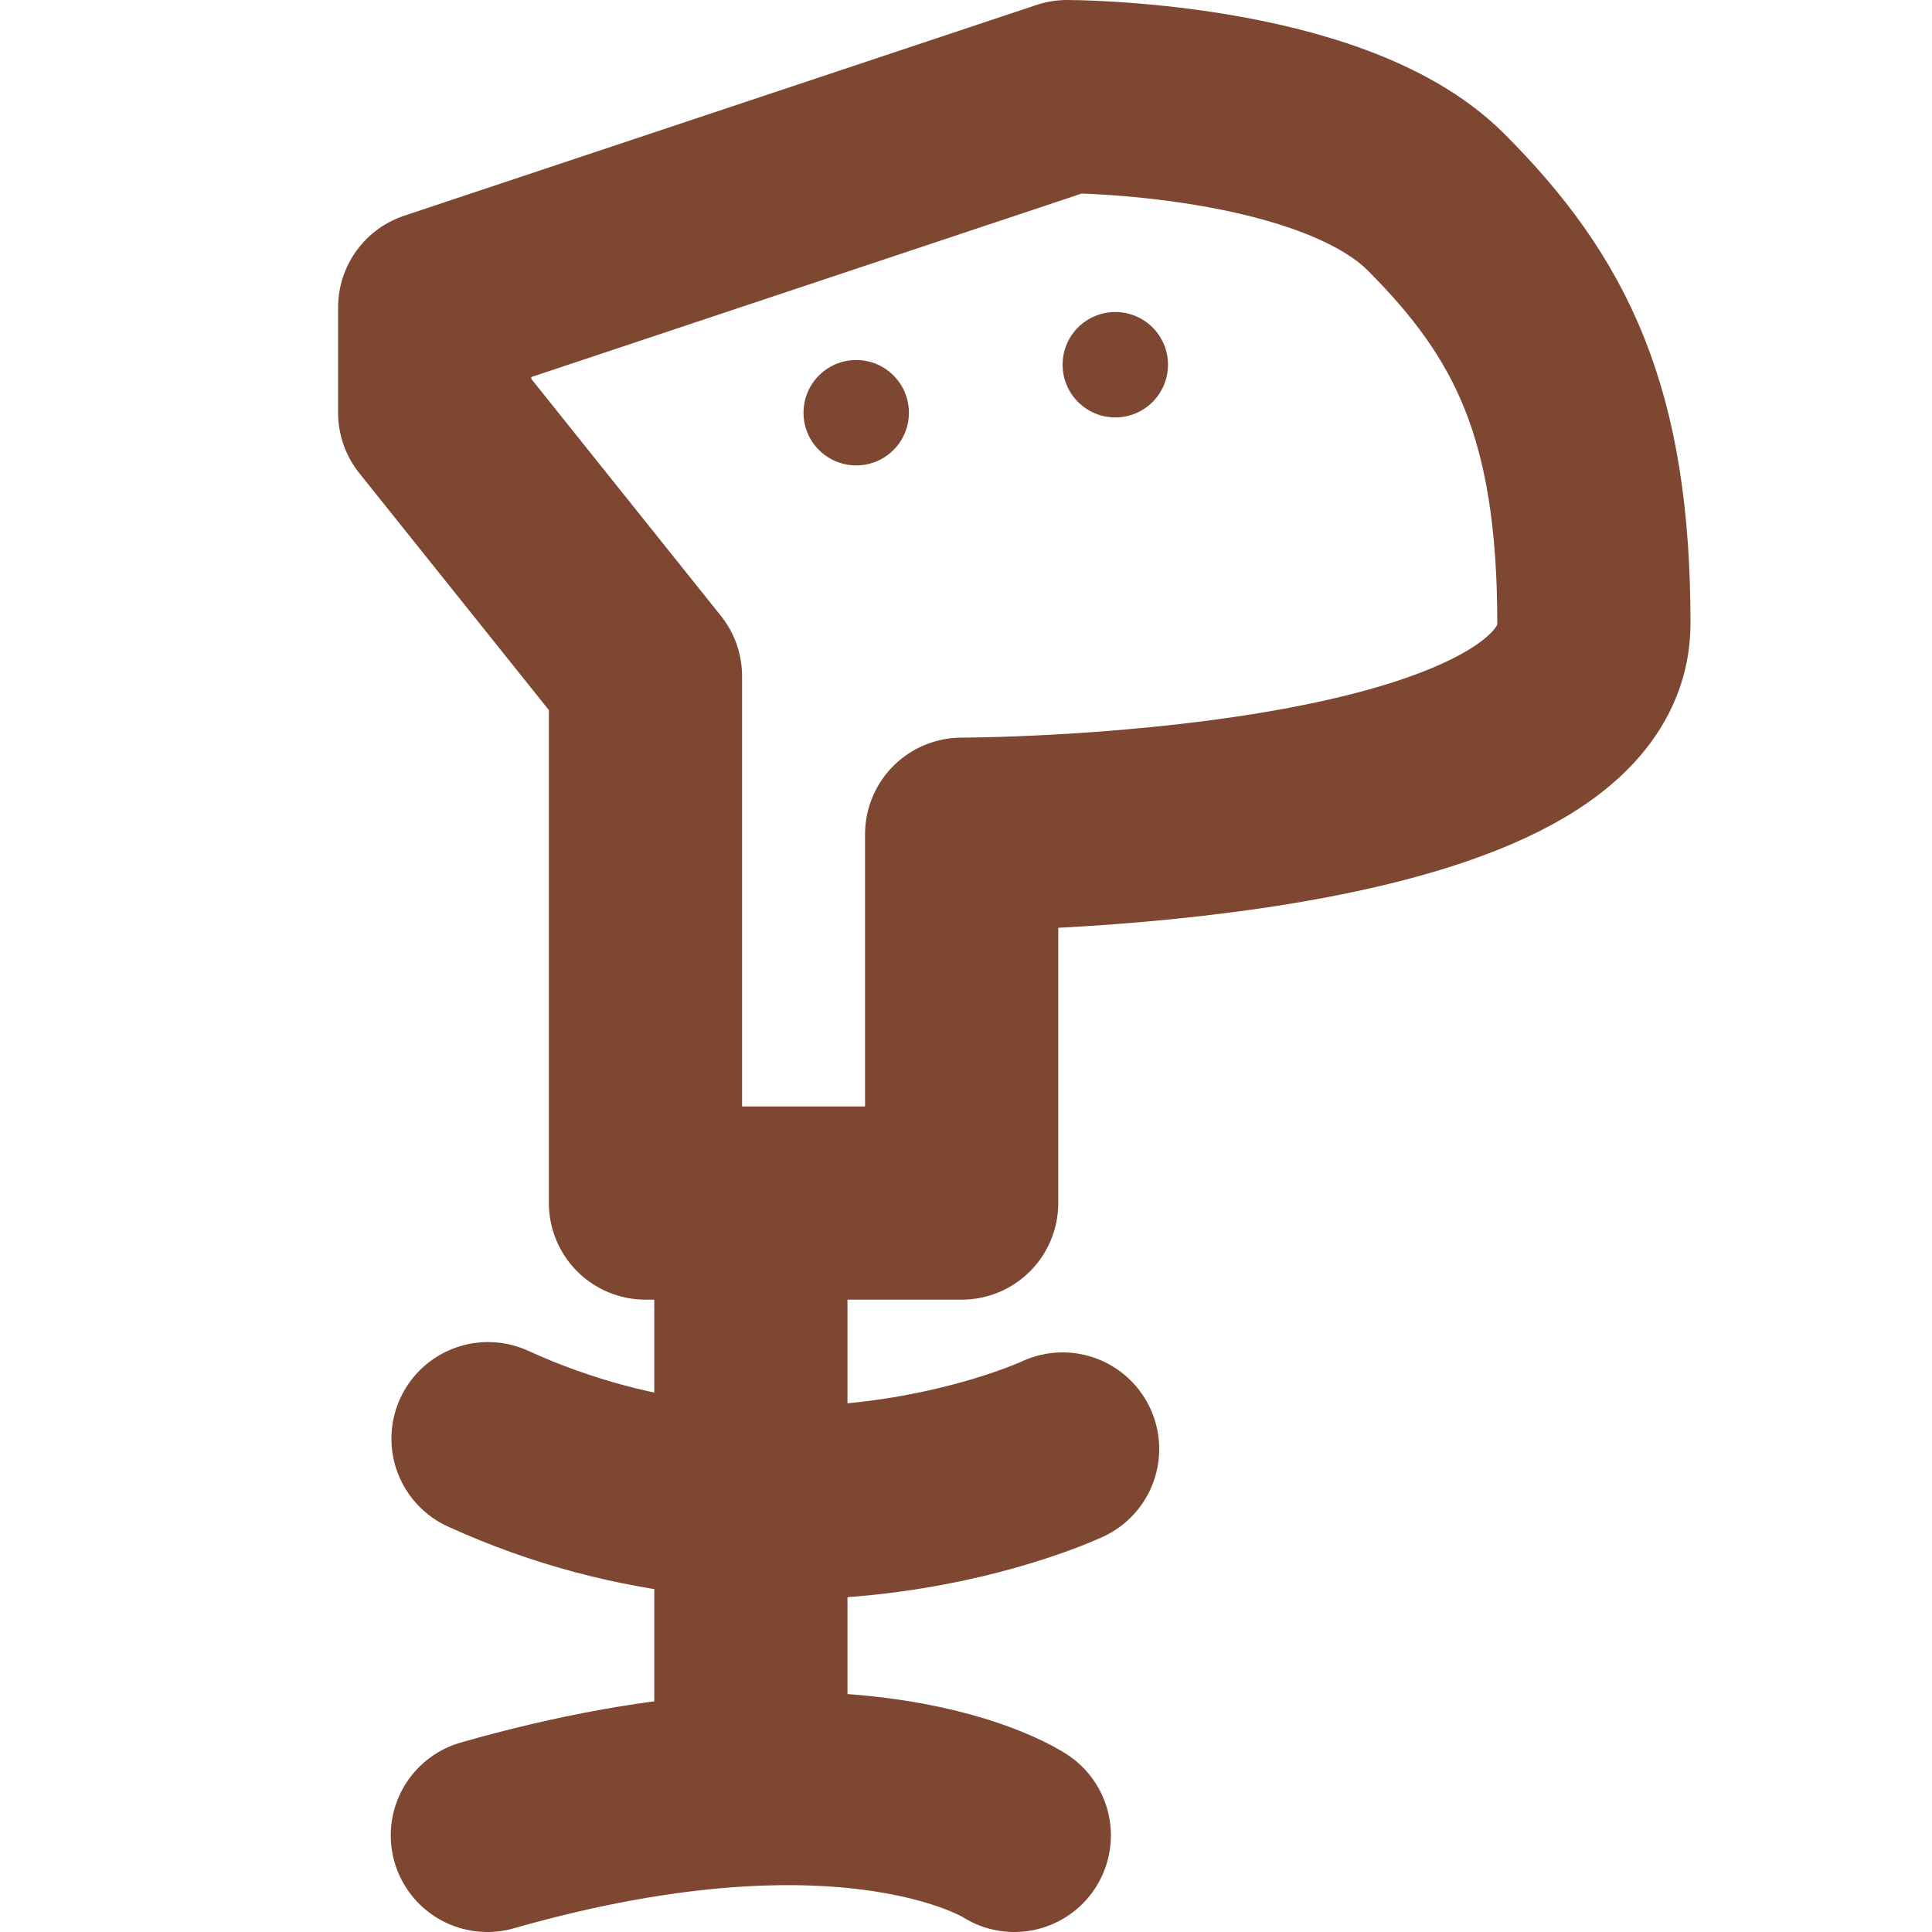 <svg width="20" height="20" viewBox="0 0 20 20" fill="none" xmlns="http://www.w3.org/2000/svg">
    <path d="M6.682 12.454V7L4.5 4.273V3.182L11.046 1C11.046 1 13.773 1 14.864 2.091C15.954 3.182 16.5 4.273 16.5 6.455C16.5 8.636 9.955 8.636 9.955 8.636V12.454H6.682Z" stroke="#7E4732" stroke-width="2" stroke-linejoin="round"/>
    <path d="M7.773 13V18.454" stroke="#7E4732" stroke-width="2" stroke-linecap="round" stroke-linejoin="round"/>
    <path d="M5.052 14.893C8.191 16.324 11 15 11 15" stroke="#7E4732" stroke-width="2" stroke-linecap="round" stroke-linejoin="round"/>
    <path d="M5.045 19C8.864 17.909 10.5 19 10.5 19" stroke="#7E4732" stroke-width="2" stroke-linecap="round" stroke-linejoin="round"/>
    <path d="M8.864 4.818C9.165 4.818 9.409 4.574 9.409 4.273C9.409 3.971 9.165 3.727 8.864 3.727C8.562 3.727 8.318 3.971 8.318 4.273C8.318 4.574 8.562 4.818 8.864 4.818Z" fill="#7E4732"/>
    <path d="M11.546 4.321C11.847 4.321 12.091 4.077 12.091 3.775C12.091 3.474 11.847 3.23 11.546 3.23C11.244 3.23 11 3.474 11 3.775C11 4.077 11.244 4.321 11.546 4.321Z" fill="#7E4732"/>
</svg>
